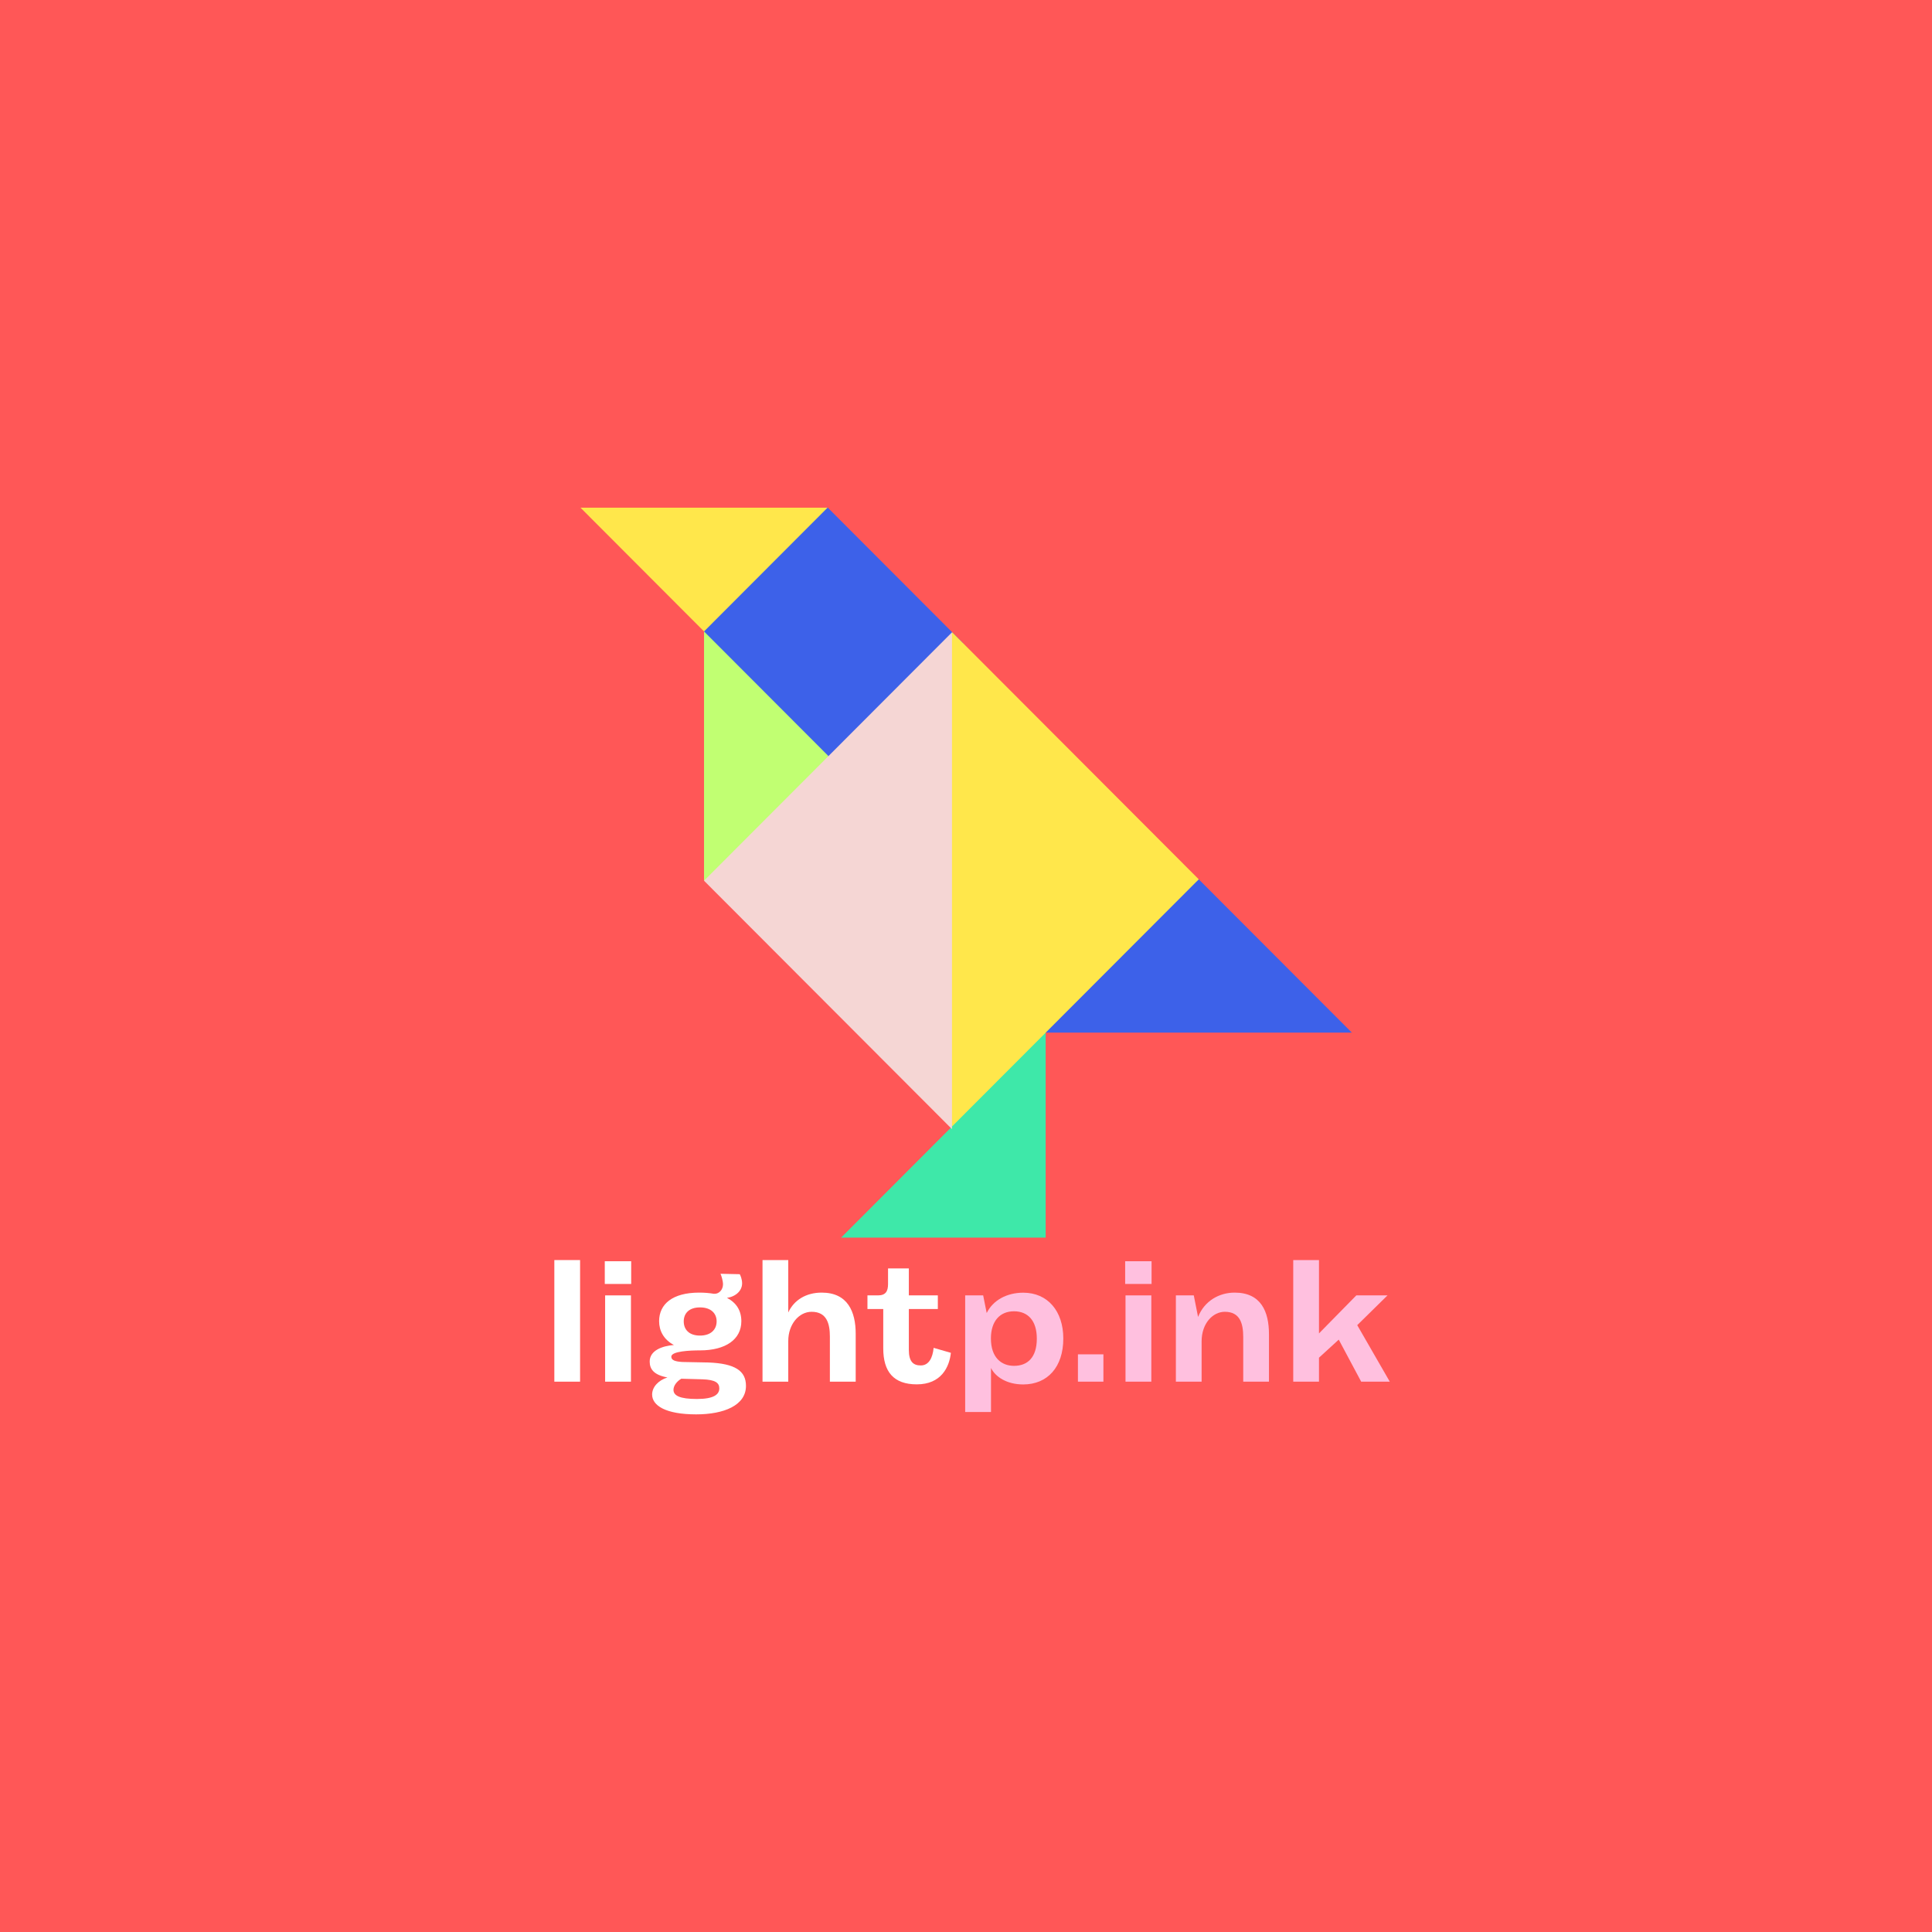 <svg xmlns="http://www.w3.org/2000/svg" xmlns:xlink="http://www.w3.org/1999/xlink" width="500" zoomAndPan="magnify" viewBox="0 0 375 375" height="500" preserveAspectRatio="xMidYMid meet" version="1.0"><defs><g/><clipPath id="c11a0d79d4"><path d="M 163 199 L 203 199 L 203 240.273 L 163 240.273 Z M 163 199 " clip-rule="nonzero"/></clipPath><clipPath id="ccda3b21cd"><path d="M 195 170 L 262.5 170 L 262.5 201 L 195 201 Z M 195 170 " clip-rule="nonzero"/></clipPath><clipPath id="dc03b46721"><path d="M 136 98.523 L 187 98.523 L 187 150 L 136 150 Z M 136 98.523 " clip-rule="nonzero"/></clipPath><clipPath id="12fe1c5258"><path d="M 112.5 98.523 L 161 98.523 L 161 123 L 112.5 123 Z M 112.5 98.523 " clip-rule="nonzero"/></clipPath></defs><rect x="-37.5" width="450" fill="#ffffff" y="-37.5" height="450" fill-opacity="1"/><rect x="-37.5" width="450" fill="#ffffff" y="-37.5" height="450" fill-opacity="1"/><rect x="-37.5" width="450" fill="#ff5757" y="-37.5" height="450" fill-opacity="1"/><g clip-path="url(#c11a0d79d4)"><path fill="#3ee8a9" d="M 199.773 199.195 L 184.125 214.176 L 184.684 218.758 L 163.258 240.223 L 202.965 240.223 L 202.965 200.434 Z M 199.773 199.195 " fill-opacity="1" fill-rule="nonzero"/></g><g clip-path="url(#ccda3b21cd)"><path fill="#3d61e9" d="M 195.676 200.434 L 232.68 170.676 L 262.395 200.434 Z M 195.676 200.434 " fill-opacity="1" fill-rule="nonzero"/></g><g clip-path="url(#dc03b46721)"><path fill="#3d61e9" d="M 186.961 124.867 L 162.797 149.074 L 136.652 128.242 L 136.652 117.762 L 160.637 98.5 Z M 186.961 124.867 " fill-opacity="1" fill-rule="nonzero"/></g><g clip-path="url(#12fe1c5258)"><path fill="#ffe74b" d="M 160.625 98.543 L 136.652 122.562 L 112.676 98.543 Z M 160.625 98.543 " fill-opacity="1" fill-rule="nonzero"/></g><path fill="#c1ff72" d="M 160.723 146.832 L 160.801 146.754 L 136.652 122.562 L 136.652 170.949 L 148.727 171.363 L 167.113 154.449 Z M 160.723 146.832 " fill-opacity="1" fill-rule="nonzero"/><path fill="#ffe74b" d="M 184.805 122.711 L 232.68 170.676 L 184.805 218.629 L 165.82 174.289 Z M 184.805 122.711 " fill-opacity="1" fill-rule="nonzero"/><path fill="#f5d6d4" d="M 184.781 219.168 L 136.652 170.949 L 184.781 122.73 Z M 184.781 219.168 " fill-opacity="1" fill-rule="nonzero"/><g fill="#ffffff" fill-opacity="1"><g transform="translate(105.117, 268.18)"><g><path d="M 2.48 0 L 7.477 0 L 7.477 -23.602 L 2.48 -23.602 Z M 2.48 0 "/></g></g></g><g fill="#ffffff" fill-opacity="1"><g transform="translate(115.072, 268.18)"><g><path d="M 2.316 -18.965 L 7.441 -18.965 L 7.441 -23.375 L 2.316 -23.375 Z M 2.383 0 L 7.395 0 L 7.395 -16.746 L 2.383 -16.746 Z M 2.383 0 "/></g></g></g><g fill="#ffffff" fill-opacity="1"><g transform="translate(124.847, 268.18)"><g><path d="M 12.617 -3.723 L 7.605 -3.82 C 6.234 -3.902 5.453 -4.145 5.453 -4.848 C 5.453 -5.926 9.125 -6.07 10.984 -6.07 L 11.016 -6.07 C 16.043 -6.07 19.047 -8.227 19.047 -11.734 C 19.047 -13.758 18.117 -15.309 16.258 -16.258 C 18.02 -16.535 19.195 -17.676 19.195 -19.082 C 19.195 -19.898 18.867 -20.648 18.738 -20.859 L 15 -20.941 C 15.164 -20.613 15.488 -19.586 15.488 -18.902 C 15.488 -17.871 14.738 -16.977 13.711 -17.055 C 12.863 -17.203 11.914 -17.285 10.871 -17.285 C 5.695 -17.285 3.086 -15.066 3.086 -11.734 C 3.086 -9.875 3.984 -8.16 5.957 -7.117 C 3.77 -6.938 1.258 -6.105 1.258 -3.902 C 1.258 -2.449 2.039 -1.305 4.699 -0.816 C 2.938 -0.262 1.73 1.043 1.73 2.496 C 1.73 4.617 4.309 6.348 10.281 6.348 C 15.605 6.348 19.945 4.637 19.945 0.816 C 19.945 -2.09 17.855 -3.527 12.617 -3.723 Z M 11.016 -14.414 C 13.156 -14.414 14.25 -13.254 14.25 -11.703 C 14.25 -10.137 13.156 -8.945 11.016 -8.945 C 8.879 -8.945 7.867 -10.137 7.867 -11.703 C 7.867 -13.27 8.91 -14.414 11.016 -14.414 Z M 10.414 3.363 C 7.102 3.363 5.875 2.711 5.875 1.582 C 5.875 0.734 6.594 -0.113 7.395 -0.57 L 11.492 -0.457 C 14.035 -0.375 14.77 0.246 14.77 1.305 C 14.77 2.512 13.66 3.363 10.414 3.363 Z M 10.414 3.363 "/></g></g></g><g fill="#ffffff" fill-opacity="1"><g transform="translate(145.524, 268.18)"><g><path d="M 2.48 0 L 7.477 0 L 7.477 -7.898 C 7.477 -11.133 9.547 -13.562 12.012 -13.562 C 14.949 -13.562 15.555 -11.262 15.555 -8.75 L 15.555 0 L 20.566 0 L 20.566 -9.305 C 20.566 -13.531 19.047 -17.285 13.973 -17.285 C 10.953 -17.285 8.602 -15.863 7.477 -13.434 L 7.477 -23.602 L 2.48 -23.602 Z M 2.48 0 "/></g></g></g><g fill="#ffffff" fill-opacity="1"><g transform="translate(168.306, 268.18)"><g><path d="M 9.645 0.523 C 14.379 0.523 15.965 -2.824 16.258 -5.598 L 12.91 -6.562 C 12.73 -4.652 11.996 -3.148 10.414 -3.148 C 8.992 -3.148 8.098 -3.836 8.098 -6.188 L 8.098 -14.102 L 13.727 -14.102 L 13.727 -16.746 L 8.098 -16.746 L 8.098 -21.984 L 4.062 -21.984 L 4.062 -18.934 C 4.062 -17.512 3.574 -16.746 2.105 -16.746 L 0.066 -16.746 L 0.066 -14.102 L 3.133 -14.102 L 3.133 -6.465 C 3.133 -1.941 5.125 0.523 9.645 0.523 Z M 9.645 0.523 "/></g></g></g><g fill="#ffc0df" fill-opacity="1"><g transform="translate(184.957, 268.18)"><g><path d="M 2.383 5.891 L 7.395 5.891 L 7.395 -2.66 C 8.242 -0.945 10.445 0.539 13.645 0.539 C 18.363 0.539 21.43 -2.824 21.43 -8.375 C 21.43 -13.695 18.395 -17.27 13.66 -17.27 C 10.461 -17.27 7.77 -15.801 6.562 -13.32 L 5.875 -16.746 L 2.383 -16.746 Z M 11.867 -3.07 C 9.434 -3.07 7.379 -4.652 7.379 -8.391 C 7.379 -11.801 9.172 -13.66 11.852 -13.66 C 14.543 -13.66 16.289 -11.867 16.289 -8.355 C 16.289 -4.668 14.461 -3.07 11.867 -3.07 Z M 11.867 -3.07 "/></g></g></g><g fill="#ffc0df" fill-opacity="1"><g transform="translate(207.331, 268.18)"><g><path d="M 1.895 0 L 6.84 0 L 6.84 -5.305 L 1.895 -5.305 Z M 1.895 0 "/></g></g></g><g fill="#ffc0df" fill-opacity="1"><g transform="translate(216.078, 268.18)"><g><path d="M 2.316 -18.965 L 7.441 -18.965 L 7.441 -23.375 L 2.316 -23.375 Z M 2.383 0 L 7.395 0 L 7.395 -16.746 L 2.383 -16.746 Z M 2.383 0 "/></g></g></g><g fill="#ffc0df" fill-opacity="1"><g transform="translate(225.853, 268.18)"><g><path d="M 2.383 0 L 7.379 0 L 7.379 -7.801 C 7.379 -11.395 9.613 -13.562 11.883 -13.562 C 14.789 -13.562 15.457 -11.359 15.457 -8.668 L 15.457 0 L 20.453 0 L 20.453 -9.207 C 20.453 -13.613 18.902 -17.285 13.793 -17.285 C 10.789 -17.285 7.934 -15.684 6.691 -12.566 L 5.859 -16.746 L 2.383 -16.746 Z M 2.383 0 "/></g></g></g><g fill="#ffc0df" fill-opacity="1"><g transform="translate(248.537, 268.18)"><g><path d="M 2.48 0 L 7.477 0 L 7.477 -4.652 L 11.312 -8.16 L 15.668 0 L 21.219 0 L 14.902 -10.969 L 20.777 -16.746 L 14.723 -16.746 L 7.477 -9.367 L 7.477 -23.602 L 2.48 -23.602 Z M 2.48 0 "/></g></g></g></svg>